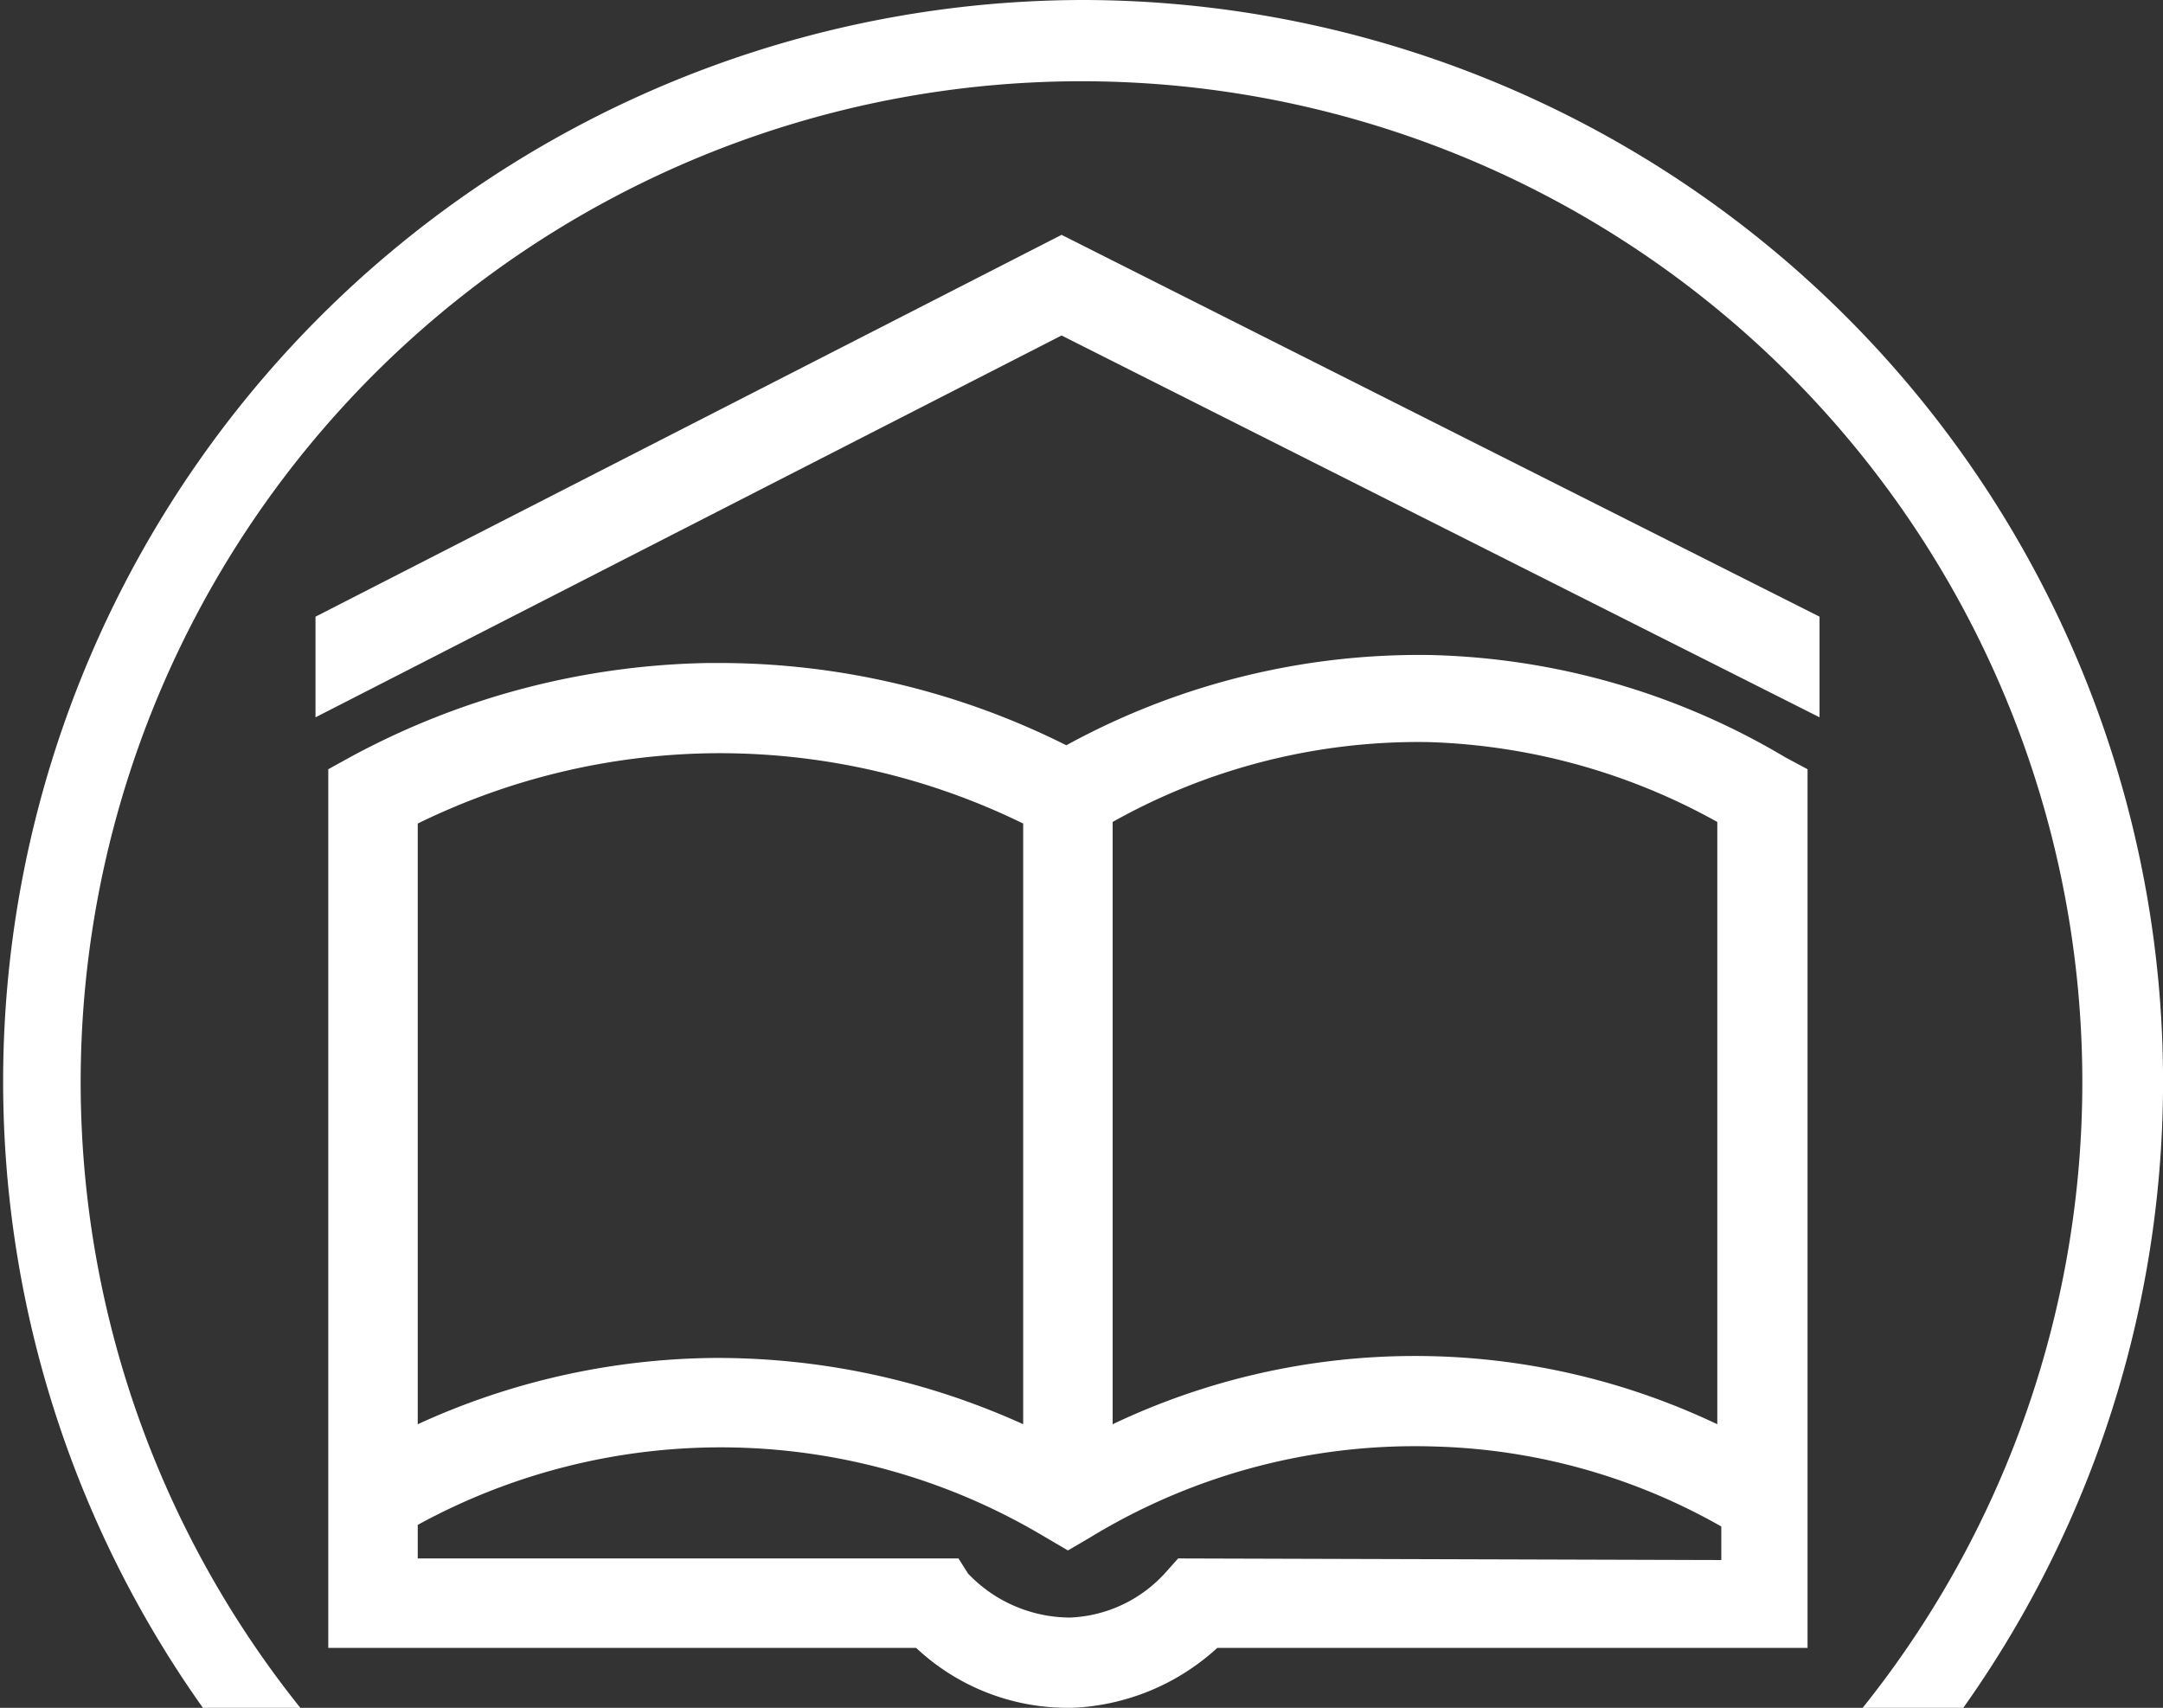 <svg xmlns="http://www.w3.org/2000/svg" viewBox="0 0 27.08 21.38"><rect x="0" y="0" width="27.08" height="21.38" fill="#333333" stroke="none"/><defs><style>.cls-1{fill:#fff;}</style></defs><title>book</title><g id="Capa_2" data-name="Capa 2"><g id="Capa_1-2" data-name="Capa 1"><path class="cls-1" d="M13.54,0a13.54,13.54,0,0,0-11,21.38H3.76a12.53,12.53,0,1,1,19.56,0h1.26A13.54,13.54,0,0,0,13.54,0Z"/><path class="cls-1" d="M13.14,1.56v0s0,0,0,0Z"/><path class="cls-1" d="M13.81,1.56h0v0Z"/><path class="cls-1" d="M22.35,9.48A9.09,9.09,0,0,0,17.9,8.2a9.2,9.2,0,0,0-4.55,1.13A9.69,9.69,0,0,0,9,8.3H8.87A9.74,9.74,0,0,0,4.4,9.47l-.29.16v11h7.36a2.77,2.77,0,0,0,1.88.75h.08a2.86,2.86,0,0,0,1.81-.75h7.39v-11Zm-.85.81v7.54a8.81,8.81,0,0,0-7.57,0V10.29a7.82,7.82,0,0,1,3.95-1A7.92,7.92,0,0,1,21.5,10.29ZM8.89,9.43a8.64,8.64,0,0,1,3.92.88v7.52A9.26,9.26,0,0,0,8.94,17a9.08,9.08,0,0,0-3.71.83V10.31A8.62,8.62,0,0,1,8.89,9.43Zm5.86,10.08-.17.19a1.7,1.7,0,0,1-1.18.55,1.77,1.77,0,0,1-1.28-.55L12,19.51H5.23v-.42a7.9,7.9,0,0,1,7.85.15l.29.17.29-.17A7.81,7.81,0,0,1,18,18.11a7.66,7.66,0,0,1,3.55,1v.42Z"/><polygon class="cls-1" points="22.78 8.98 13.29 4.2 3.95 8.98 3.95 7.72 13.29 2.94 22.78 7.72 22.78 8.98"/></g></g></svg>